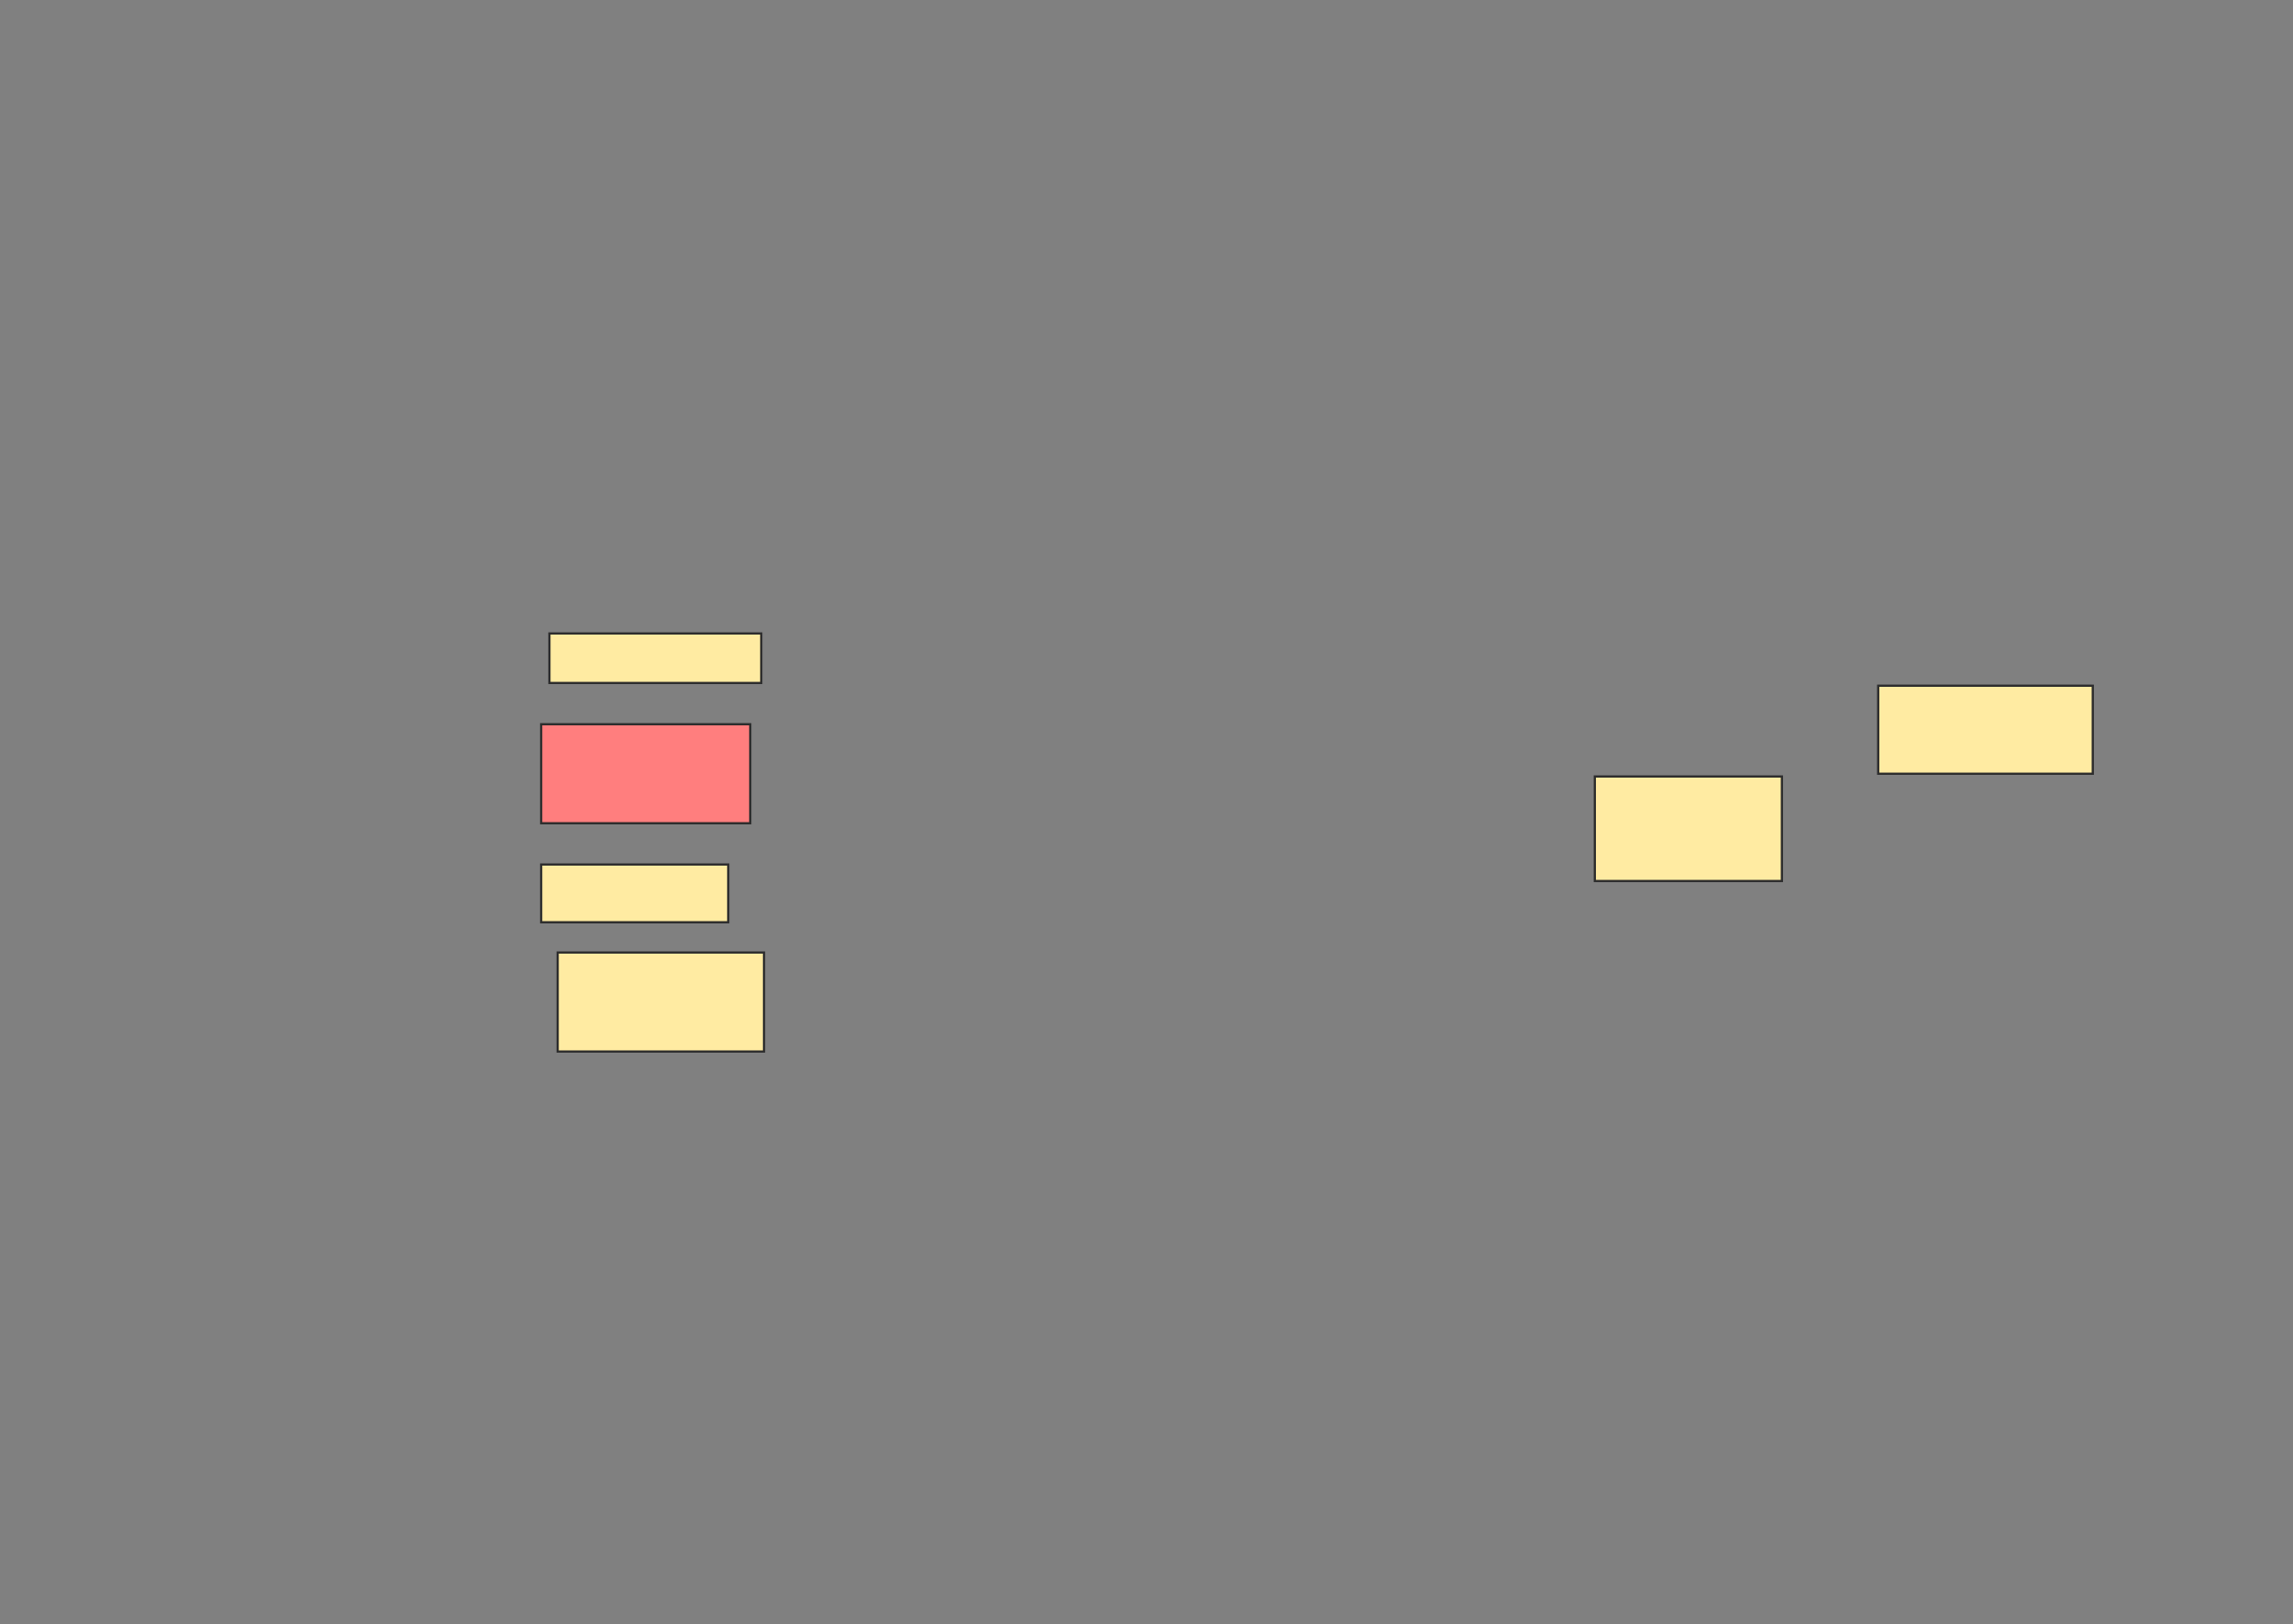 <svg xmlns="http://www.w3.org/2000/svg" width="1029" height="729">
 <rect width="100%" height="100%" fill="#808080" stroke="none"/>
 <!-- Created with Image Occlusion Enhanced -->
 <g>
  <title>Labels</title>
 </g>
 <g>
  <title>Masks</title>
  <rect id="de71cb14499e4e31b49a37d7b524e50b-ao-1" height="22.222" width="95.062" y="284.333" x="246.556" stroke="#2D2D2D" fill="#FFEBA2"/>
  <rect id="de71cb14499e4e31b49a37d7b524e50b-ao-2" height="44.444" width="93.827" y="325.074" x="242.852" stroke="#2D2D2D" fill="#FF7E7E" class="qshape"/>
  <rect id="de71cb14499e4e31b49a37d7b524e50b-ao-3" height="25.926" width="83.951" y="388.037" x="242.852" stroke="#2D2D2D" fill="#FFEBA2"/>
  <rect id="de71cb14499e4e31b49a37d7b524e50b-ao-4" height="44.444" width="92.593" y="427.543" x="250.259" stroke="#2D2D2D" fill="#FFEBA2"/>
  <rect id="de71cb14499e4e31b49a37d7b524e50b-ao-5" height="46.914" width="83.951" y="348.531" x="715.691" stroke="#2D2D2D" fill="#FFEBA2"/>
  <rect id="de71cb14499e4e31b49a37d7b524e50b-ao-6" height="39.506" width="96.296" y="307.79" x="842.852" stroke="#2D2D2D" fill="#FFEBA2"/>
 </g>
</svg>